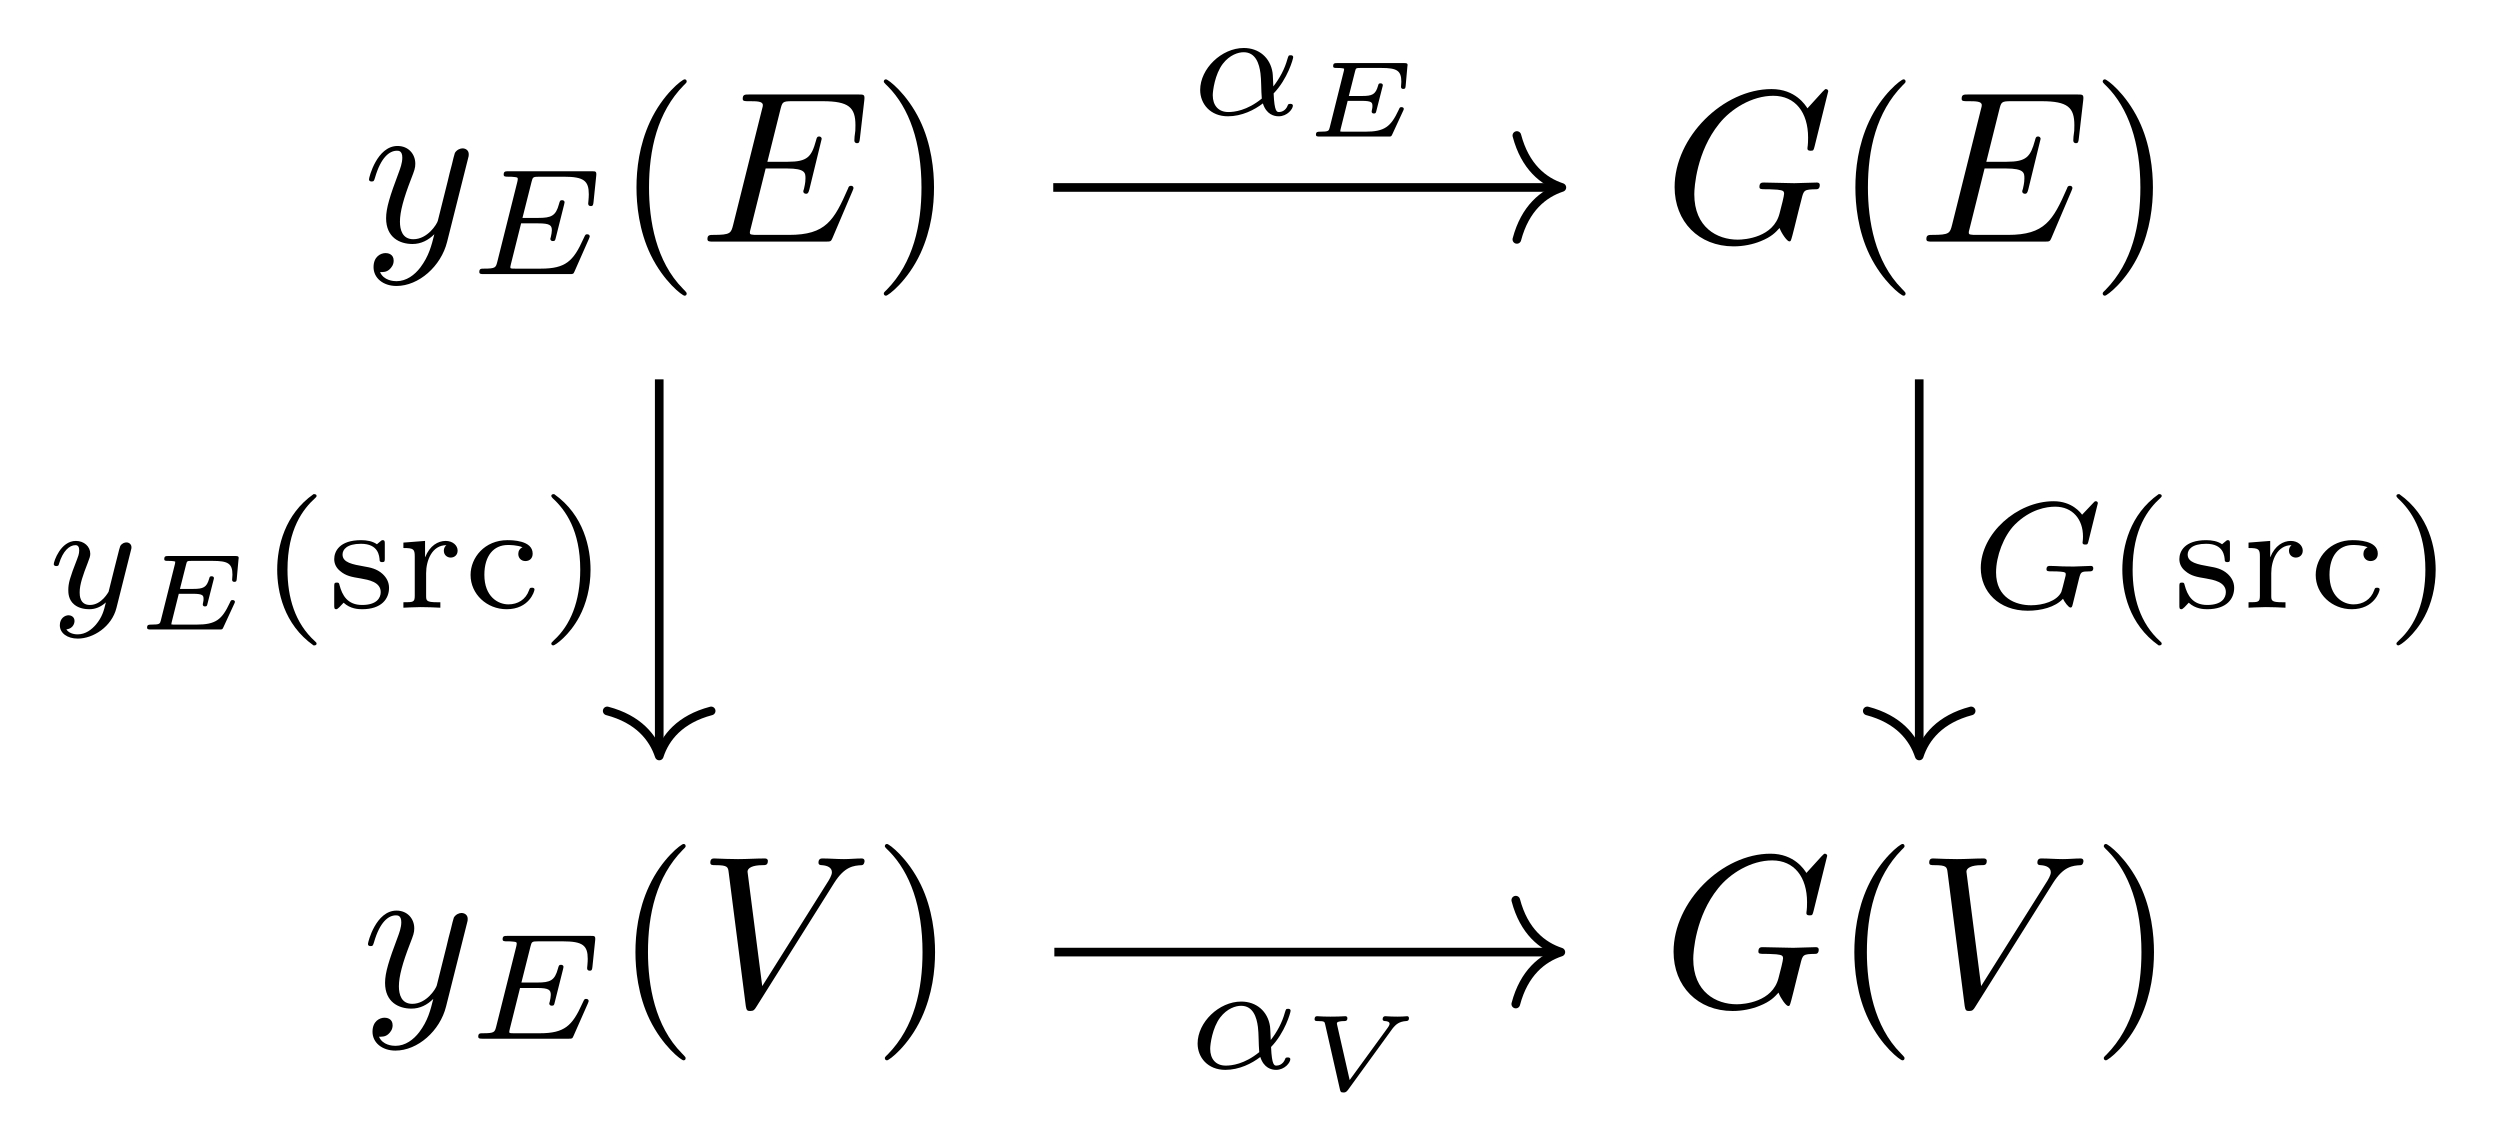 <?xml version='1.0' encoding='UTF-8'?>
<!-- This file was generated by dvisvgm 2.13.3 -->
<svg version='1.1' xmlns='http://www.w3.org/2000/svg' xmlns:xlink='http://www.w3.org/1999/xlink' width='195.624pt' height='89.177pt' viewBox='0 -89.177 195.624 89.177'>
<g id='page1' transform='matrix(1.7 0 0 1.7 0 0)'>
<g transform='matrix(1 0 0 -1 0 0)'>
<path d='M21.536 45.13C21.576 45.27 21.576 45.29 21.576 45.359C21.576 45.538 21.436 45.628 21.287 45.628C21.188 45.628 21.028 45.569 20.938 45.419C20.918 45.369 20.839 45.061 20.799 44.881C20.729 44.623 20.66 44.353 20.6 44.085L20.152 42.292C20.112 42.143 19.683 41.446 19.026 41.446C18.518 41.446 18.409 41.884 18.409 42.252C18.409 42.71 18.578 43.328 18.917 44.204C19.076 44.613 19.116 44.722 19.116 44.921C19.116 45.369 18.797 45.738 18.299 45.738C17.353 45.738 16.985 44.294 16.985 44.204C16.985 44.104 17.084 44.104 17.104 44.104C17.204 44.104 17.214 44.124 17.263 44.284C17.533 45.22 17.931 45.519 18.269 45.519C18.349 45.519 18.518 45.519 18.518 45.2C18.518 44.951 18.419 44.692 18.349 44.503C17.951 43.447 17.772 42.88 17.772 42.412C17.772 41.525 18.399 41.226 18.987 41.226C19.375 41.226 19.713 41.396 19.992 41.675C19.863 41.157 19.743 40.669 19.345 40.141C19.086 39.802 18.708 39.514 18.249 39.514C18.11 39.514 17.662 39.544 17.493 39.932C17.652 39.932 17.782 39.932 17.921 40.051C18.02 40.141 18.12 40.27 18.12 40.46C18.12 40.768 17.851 40.808 17.752 40.808C17.523 40.808 17.194 40.649 17.194 40.161C17.194 39.663 17.632 39.294 18.249 39.294C19.275 39.294 20.301 40.201 20.58 41.326L21.536 45.13Z'/>
<path d='M27.102 41.451C27.144 41.542 27.144 41.57 27.144 41.577C27.144 41.619 27.116 41.674 27.026 41.674C27.012 41.674 26.977 41.674 26.949 41.647C26.935 41.633 26.928 41.626 26.844 41.444C26.391 40.44 26.036 40.092 24.899 40.092H23.714C23.498 40.092 23.491 40.099 23.491 40.162C23.491 40.168 23.491 40.203 23.519 40.308L23.986 42.176H24.767C25.318 42.176 25.401 42.086 25.401 41.856C25.401 41.779 25.38 41.66 25.353 41.542C25.332 41.479 25.332 41.472 25.332 41.458C25.332 41.444 25.339 41.361 25.45 41.361C25.548 41.361 25.555 41.396 25.583 41.514L25.966 43.041C25.987 43.124 25.987 43.138 25.987 43.145C25.987 43.215 25.931 43.243 25.868 43.243C25.778 43.243 25.771 43.208 25.729 43.062C25.583 42.518 25.374 42.427 24.781 42.427H24.049L24.467 44.087C24.523 44.303 24.53 44.323 24.823 44.323H25.959C26.872 44.323 27.102 44.135 27.102 43.515C27.102 43.333 27.074 43.124 27.074 43.09C27.074 43.034 27.095 42.971 27.193 42.971C27.298 42.971 27.304 43.034 27.319 43.152L27.444 44.365C27.465 44.574 27.416 44.574 27.242 44.574H23.408C23.268 44.574 23.184 44.574 23.184 44.421C23.184 44.323 23.261 44.323 23.414 44.323C23.526 44.323 23.554 44.323 23.679 44.309C23.819 44.296 23.833 44.282 23.833 44.212C23.833 44.163 23.812 44.093 23.805 44.058L22.892 40.413C22.822 40.141 22.815 40.092 22.271 40.092C22.146 40.092 22.062 40.092 22.062 39.938C22.062 39.841 22.146 39.841 22.271 39.841H26.21C26.384 39.841 26.391 39.841 26.447 39.967L27.102 41.451Z'/>
<path d='M31.607 38.946C31.607 38.976 31.607 38.996 31.438 39.165C30.193 40.42 29.874 42.302 29.874 43.826C29.874 45.559 30.253 47.291 31.478 48.536C31.607 48.656 31.607 48.676 31.607 48.705C31.607 48.775 31.568 48.805 31.508 48.805C31.408 48.805 30.512 48.128 29.924 46.863C29.416 45.768 29.297 44.662 29.297 43.826C29.297 43.049 29.407 41.844 29.954 40.718C30.552 39.493 31.408 38.846 31.508 38.846C31.568 38.846 31.607 38.876 31.607 38.946Z'/>
<path d='M39.236 43.656C39.256 43.706 39.286 43.776 39.286 43.796C39.286 43.806 39.286 43.905 39.166 43.905C39.077 43.905 39.057 43.846 39.037 43.786C38.389 42.312 38.021 41.645 36.318 41.645H34.864C34.724 41.645 34.705 41.645 34.645 41.655C34.545 41.665 34.515 41.675 34.515 41.754C34.515 41.784 34.515 41.804 34.565 41.983L35.242 44.702H36.228C37.075 44.702 37.075 44.493 37.075 44.244C37.075 44.174 37.075 44.055 37.005 43.756C36.985 43.706 36.975 43.676 36.975 43.646C36.975 43.597 37.015 43.537 37.105 43.537C37.184 43.537 37.214 43.587 37.254 43.736L37.822 46.066C37.822 46.126 37.772 46.176 37.702 46.176C37.612 46.176 37.592 46.116 37.563 45.997C37.354 45.24 37.174 45.011 36.258 45.011H35.322L35.92 47.411C36.009 47.759 36.019 47.799 36.457 47.799H37.862C39.077 47.799 39.375 47.51 39.375 46.694C39.375 46.455 39.375 46.435 39.335 46.166C39.335 46.106 39.326 46.037 39.326 45.987C39.326 45.937 39.355 45.867 39.445 45.867C39.554 45.867 39.564 45.927 39.584 46.116L39.783 47.839C39.813 48.108 39.764 48.108 39.515 48.108H34.486C34.286 48.108 34.187 48.108 34.187 47.909C34.187 47.799 34.276 47.799 34.466 47.799C34.834 47.799 35.113 47.799 35.113 47.62C35.113 47.58 35.113 47.56 35.063 47.381L33.748 42.113C33.649 41.724 33.629 41.645 32.842 41.645C32.673 41.645 32.563 41.645 32.563 41.455C32.563 41.336 32.653 41.336 32.842 41.336H38.011C38.24 41.336 38.25 41.346 38.32 41.505L39.236 43.656Z'/>
<path d='M42.992 43.826C42.992 44.603 42.882 45.808 42.335 46.933C41.737 48.158 40.881 48.805 40.781 48.805C40.721 48.805 40.681 48.765 40.681 48.705C40.681 48.676 40.681 48.656 40.871 48.477C41.847 47.491 42.415 45.907 42.415 43.826C42.415 42.123 42.046 40.37 40.811 39.115C40.681 38.996 40.681 38.976 40.681 38.946C40.681 38.886 40.721 38.846 40.781 38.846C40.881 38.846 41.777 39.523 42.365 40.788C42.872 41.884 42.992 42.989 42.992 43.826Z'/>
<path d='M84.152 48.257C84.152 48.287 84.132 48.357 84.042 48.357C84.012 48.357 84.002 48.347 83.893 48.238L83.195 47.471C83.106 47.61 82.648 48.357 81.542 48.357C79.322 48.357 77.081 46.156 77.081 43.846C77.081 42.262 78.186 41.117 79.8 41.117C80.238 41.117 80.686 41.207 81.045 41.356C81.542 41.555 81.732 41.764 81.911 41.963C82 41.714 82.26 41.346 82.359 41.346C82.409 41.346 82.429 41.376 82.429 41.386C82.449 41.406 82.548 41.784 82.598 41.993L82.787 42.76C82.827 42.929 82.877 43.099 82.917 43.268C83.026 43.716 83.036 43.736 83.604 43.746C83.654 43.746 83.763 43.756 83.763 43.945C83.763 44.015 83.714 44.055 83.634 44.055C83.405 44.055 82.817 44.025 82.588 44.025C82.28 44.025 81.503 44.055 81.194 44.055C81.104 44.055 80.985 44.055 80.985 43.856C80.985 43.746 81.065 43.746 81.284 43.746C81.294 43.746 81.582 43.746 81.811 43.726C82.07 43.696 82.12 43.666 82.12 43.537C82.12 43.447 82.01 42.999 81.911 42.631C81.632 41.535 80.337 41.426 79.989 41.426C79.033 41.426 77.987 41.993 77.987 43.517C77.987 43.826 78.087 45.469 79.132 46.764C79.67 47.441 80.636 48.048 81.622 48.048C82.638 48.048 83.225 47.281 83.225 46.126C83.225 45.728 83.195 45.718 83.195 45.618C83.195 45.519 83.305 45.519 83.345 45.519C83.475 45.519 83.475 45.538 83.524 45.718L84.152 48.257Z'/>
<path d='M87.712 38.946C87.712 38.976 87.712 38.996 87.543 39.165C86.298 40.42 85.979 42.302 85.979 43.826C85.979 45.559 86.358 47.291 87.583 48.536C87.712 48.656 87.712 48.676 87.712 48.705C87.712 48.775 87.673 48.805 87.613 48.805C87.513 48.805 86.617 48.128 86.029 46.863C85.521 45.768 85.402 44.662 85.402 43.826C85.402 43.049 85.512 41.844 86.059 40.718C86.657 39.493 87.513 38.846 87.613 38.846C87.673 38.846 87.712 38.876 87.712 38.946Z'/>
<path d='M95.342 43.656C95.362 43.706 95.392 43.776 95.392 43.796C95.392 43.806 95.392 43.905 95.272 43.905C95.183 43.905 95.163 43.846 95.143 43.786C94.495 42.312 94.127 41.645 92.424 41.645H90.97C90.83 41.645 90.811 41.645 90.751 41.655C90.651 41.665 90.621 41.675 90.621 41.754C90.621 41.784 90.621 41.804 90.671 41.983L91.348 44.702H92.334C93.181 44.702 93.181 44.493 93.181 44.244C93.181 44.174 93.181 44.055 93.111 43.756C93.091 43.706 93.081 43.676 93.081 43.646C93.081 43.597 93.121 43.537 93.211 43.537C93.29 43.537 93.32 43.587 93.36 43.736L93.928 46.066C93.928 46.126 93.878 46.176 93.808 46.176C93.718 46.176 93.698 46.116 93.669 45.997C93.46 45.24 93.28 45.011 92.364 45.011H91.428L92.026 47.411C92.115 47.759 92.125 47.799 92.563 47.799H93.968C95.183 47.799 95.481 47.51 95.481 46.694C95.481 46.455 95.481 46.435 95.441 46.166C95.441 46.106 95.432 46.037 95.432 45.987C95.432 45.937 95.461 45.867 95.551 45.867C95.66 45.867 95.67 45.927 95.69 46.116L95.889 47.839C95.919 48.108 95.87 48.108 95.621 48.108H90.592C90.392 48.108 90.293 48.108 90.293 47.909C90.293 47.799 90.382 47.799 90.572 47.799C90.94 47.799 91.219 47.799 91.219 47.62C91.219 47.58 91.219 47.56 91.169 47.381L89.854 42.113C89.755 41.724 89.735 41.645 88.948 41.645C88.779 41.645 88.669 41.645 88.669 41.455C88.669 41.336 88.759 41.336 88.948 41.336H94.117C94.346 41.336 94.356 41.346 94.426 41.505L95.342 43.656Z'/>
<path d='M99.097 43.826C99.097 44.603 98.987 45.808 98.44 46.933C97.842 48.158 96.986 48.805 96.886 48.805C96.826 48.805 96.786 48.765 96.786 48.705C96.786 48.676 96.786 48.656 96.976 48.477C97.952 47.491 98.52 45.907 98.52 43.826C98.52 42.123 98.151 40.37 96.916 39.115C96.786 38.996 96.786 38.976 96.786 38.946C96.786 38.886 96.826 38.846 96.886 38.846C96.986 38.846 97.882 39.523 98.47 40.788C98.977 41.884 99.097 42.989 99.097 43.826Z'/>
<path d='M21.488 9.935C21.528 10.075 21.528 10.095 21.528 10.164C21.528 10.343 21.388 10.433 21.239 10.433C21.14 10.433 20.98 10.373 20.891 10.224C20.871 10.174 20.791 9.866 20.751 9.686C20.681 9.428 20.612 9.158 20.552 8.89L20.104 7.097C20.064 6.948 19.636 6.251 18.978 6.251C18.471 6.251 18.361 6.689 18.361 7.057C18.361 7.515 18.53 8.133 18.869 9.009C19.028 9.418 19.068 9.527 19.068 9.726C19.068 10.174 18.749 10.543 18.251 10.543C17.305 10.543 16.937 9.099 16.937 9.009C16.937 8.909 17.036 8.909 17.056 8.909C17.156 8.909 17.166 8.929 17.216 9.089C17.485 10.025 17.883 10.324 18.221 10.324C18.301 10.324 18.471 10.324 18.471 10.005C18.471 9.756 18.371 9.497 18.301 9.308C17.903 8.252 17.724 7.685 17.724 7.217C17.724 6.33 18.351 6.031 18.939 6.031C19.327 6.031 19.666 6.201 19.944 6.48C19.815 5.962 19.696 5.474 19.297 4.946C19.038 4.607 18.66 4.318 18.201 4.318C18.062 4.318 17.614 4.348 17.445 4.737C17.604 4.737 17.734 4.737 17.873 4.856C17.972 4.946 18.072 5.075 18.072 5.265C18.072 5.573 17.803 5.613 17.704 5.613C17.475 5.613 17.146 5.454 17.146 4.966C17.146 4.468 17.584 4.099 18.201 4.099C19.227 4.099 20.253 5.006 20.532 6.131L21.488 9.935Z'/>
<path d='M27.053 6.256C27.095 6.347 27.095 6.375 27.095 6.382C27.095 6.424 27.067 6.479 26.977 6.479C26.963 6.479 26.928 6.479 26.9 6.452C26.886 6.438 26.879 6.431 26.795 6.249C26.342 5.245 25.987 4.897 24.85 4.897H23.665C23.449 4.897 23.442 4.904 23.442 4.967C23.442 4.973 23.442 5.008 23.47 5.113L23.937 6.981H24.718C25.269 6.981 25.352 6.891 25.352 6.661C25.352 6.584 25.331 6.465 25.304 6.347C25.283 6.284 25.283 6.277 25.283 6.263C25.283 6.249 25.289 6.166 25.401 6.166C25.499 6.166 25.506 6.201 25.534 6.319L25.917 7.846C25.938 7.929 25.938 7.943 25.938 7.95C25.938 8.02 25.882 8.048 25.819 8.048C25.729 8.048 25.722 8.013 25.68 7.867C25.534 7.323 25.324 7.232 24.732 7.232H24L24.418 8.892C24.474 9.108 24.481 9.128 24.774 9.128H25.91C26.823 9.128 27.053 8.94 27.053 8.32C27.053 8.138 27.025 7.929 27.025 7.895C27.025 7.839 27.046 7.776 27.144 7.776C27.249 7.776 27.255 7.839 27.269 7.957L27.395 9.17C27.416 9.379 27.367 9.379 27.193 9.379H23.359C23.219 9.379 23.135 9.379 23.135 9.226C23.135 9.128 23.212 9.128 23.365 9.128C23.477 9.128 23.505 9.128 23.63 9.114C23.77 9.101 23.784 9.087 23.784 9.017C23.784 8.968 23.763 8.898 23.756 8.863L22.843 5.218C22.773 4.946 22.766 4.897 22.222 4.897C22.097 4.897 22.013 4.897 22.013 4.743C22.013 4.646 22.097 4.646 22.222 4.646H26.161C26.335 4.646 26.342 4.646 26.398 4.772L27.053 6.256Z'/>
<path d='M31.559 3.751C31.559 3.781 31.559 3.801 31.39 3.97C30.145 5.225 29.826 7.107 29.826 8.631C29.826 10.363 30.205 12.096 31.43 13.341C31.559 13.461 31.559 13.481 31.559 13.51C31.559 13.58 31.52 13.61 31.46 13.61C31.36 13.61 30.464 12.933 29.876 11.668C29.368 10.573 29.249 9.467 29.249 8.631C29.249 7.854 29.359 6.649 29.906 5.523C30.504 4.298 31.36 3.651 31.46 3.651C31.52 3.651 31.559 3.681 31.559 3.751Z'/>
<path d='M38.391 11.808C38.879 12.584 39.297 12.614 39.666 12.634C39.785 12.644 39.795 12.813 39.795 12.823C39.795 12.903 39.745 12.943 39.666 12.943C39.407 12.943 39.118 12.913 38.849 12.913C38.521 12.913 38.182 12.943 37.863 12.943C37.804 12.943 37.674 12.943 37.674 12.753C37.674 12.644 37.764 12.634 37.834 12.634C38.102 12.614 38.292 12.515 38.292 12.305C38.292 12.156 38.142 11.937 38.142 11.927L35.085 7.067L34.408 12.335C34.408 12.505 34.637 12.634 35.095 12.634C35.234 12.634 35.344 12.634 35.344 12.833C35.344 12.923 35.264 12.943 35.204 12.943C34.806 12.943 34.378 12.913 33.969 12.913C33.79 12.913 33.601 12.923 33.422 12.923C33.242 12.923 33.053 12.943 32.884 12.943C32.814 12.943 32.695 12.943 32.695 12.753C32.695 12.634 32.784 12.634 32.944 12.634C33.501 12.634 33.511 12.544 33.541 12.296L34.328 6.151C34.358 5.952 34.398 5.922 34.527 5.922C34.686 5.922 34.726 5.972 34.806 6.101L38.391 11.808Z'/>
<path d='M43.04 8.631C43.04 9.408 42.93 10.613 42.383 11.738C41.785 12.963 40.929 13.61 40.829 13.61C40.769 13.61 40.729 13.57 40.729 13.51C40.729 13.481 40.729 13.461 40.919 13.282C41.895 12.296 42.463 10.712 42.463 8.631C42.463 6.928 42.094 5.175 40.859 3.92C40.729 3.801 40.729 3.781 40.729 3.751C40.729 3.691 40.769 3.651 40.829 3.651C40.929 3.651 41.825 4.328 42.413 5.593C42.92 6.689 43.04 7.794 43.04 8.631Z'/>
<path d='M84.104 13.062C84.104 13.092 84.084 13.162 83.994 13.162C83.964 13.162 83.954 13.152 83.845 13.043L83.147 12.276C83.058 12.415 82.6 13.162 81.494 13.162C79.274 13.162 77.033 10.961 77.033 8.651C77.033 7.067 78.138 5.922 79.752 5.922C80.19 5.922 80.638 6.012 80.997 6.161C81.494 6.36 81.684 6.569 81.863 6.768C81.953 6.519 82.212 6.151 82.311 6.151C82.361 6.151 82.381 6.181 82.381 6.191C82.401 6.211 82.5 6.589 82.55 6.798L82.739 7.565C82.779 7.734 82.829 7.904 82.869 8.073C82.978 8.521 82.988 8.541 83.556 8.551C83.606 8.551 83.715 8.561 83.715 8.75C83.715 8.82 83.666 8.86 83.586 8.86C83.357 8.86 82.769 8.83 82.54 8.83C82.232 8.83 81.455 8.86 81.146 8.86C81.056 8.86 80.937 8.86 80.937 8.661C80.937 8.551 81.017 8.551 81.236 8.551C81.246 8.551 81.534 8.551 81.763 8.531C82.022 8.501 82.072 8.471 82.072 8.342C82.072 8.252 81.963 7.804 81.863 7.436C81.584 6.34 80.289 6.231 79.941 6.231C78.985 6.231 77.939 6.798 77.939 8.322C77.939 8.631 78.039 10.274 79.084 11.568C79.622 12.246 80.588 12.853 81.574 12.853C82.59 12.853 83.177 12.086 83.177 10.931C83.177 10.533 83.147 10.523 83.147 10.423C83.147 10.324 83.257 10.324 83.297 10.324C83.427 10.324 83.427 10.343 83.476 10.523L84.104 13.062Z'/>
<path d='M87.664 3.751C87.664 3.781 87.664 3.801 87.495 3.97C86.25 5.225 85.931 7.107 85.931 8.631C85.931 10.363 86.31 12.096 87.535 13.341C87.664 13.461 87.664 13.481 87.664 13.51C87.664 13.58 87.625 13.61 87.565 13.61C87.465 13.61 86.569 12.933 85.981 11.668C85.473 10.573 85.354 9.467 85.354 8.631C85.354 7.854 85.464 6.649 86.011 5.523C86.609 4.298 87.465 3.651 87.565 3.651C87.625 3.651 87.664 3.681 87.664 3.751Z'/>
<path d='M94.496 11.808C94.984 12.584 95.402 12.614 95.771 12.634C95.89 12.644 95.9 12.813 95.9 12.823C95.9 12.903 95.85 12.943 95.771 12.943C95.512 12.943 95.223 12.913 94.954 12.913C94.626 12.913 94.287 12.943 93.968 12.943C93.909 12.943 93.779 12.943 93.779 12.753C93.779 12.644 93.869 12.634 93.939 12.634C94.207 12.614 94.397 12.515 94.397 12.305C94.397 12.156 94.247 11.937 94.247 11.927L91.19 7.067L90.513 12.335C90.513 12.505 90.742 12.634 91.2 12.634C91.339 12.634 91.449 12.634 91.449 12.833C91.449 12.923 91.369 12.943 91.309 12.943C90.911 12.943 90.483 12.913 90.075 12.913C89.895 12.913 89.706 12.923 89.527 12.923C89.347 12.923 89.158 12.943 88.989 12.943C88.919 12.943 88.8 12.943 88.8 12.753C88.8 12.634 88.889 12.634 89.049 12.634C89.606 12.634 89.616 12.544 89.646 12.296L90.433 6.151C90.463 5.952 90.503 5.922 90.632 5.922C90.791 5.922 90.831 5.972 90.911 6.101L94.496 11.808Z'/>
<path d='M99.146 8.631C99.146 9.408 99.036 10.613 98.489 11.738C97.891 12.963 97.035 13.61 96.935 13.61C96.876 13.61 96.836 13.57 96.836 13.51C96.836 13.481 96.836 13.461 97.025 13.282C98.001 12.296 98.569 10.712 98.569 8.631C98.569 6.928 98.2 5.175 96.965 3.92C96.836 3.801 96.836 3.781 96.836 3.751C96.836 3.691 96.876 3.651 96.935 3.651C97.035 3.651 97.931 4.328 98.519 5.593C99.026 6.689 99.146 7.794 99.146 8.631Z'/>
<path d='M48.48 43.828H71.691' stroke='#000' fill='none' stroke-width='.398' stroke-miterlimit='10'/>
<path d='M69.82 46.219C70.199 44.781 71.043 44.106 71.891 43.828C71.043 43.547 70.199 42.871 69.82 41.438' stroke='#000' fill='none' stroke-width='.398' stroke-miterlimit='10' stroke-linecap='round' stroke-linejoin='round'/>
<path d='M58.624 48.157C59.266 48.819 59.524 49.747 59.524 49.823C59.524 49.914 59.44 49.914 59.405 49.914C59.308 49.914 59.308 49.893 59.259 49.739C59.133 49.279 58.903 48.854 58.61 48.478C58.604 48.582 58.589 49.049 58.575 49.112C58.471 49.802 57.948 50.248 57.251 50.248C56.226 50.248 55.243 49.293 55.243 48.317C55.243 47.676 55.71 47.104 56.519 47.104C57.16 47.104 57.739 47.397 58.129 47.697C58.29 47.188 58.645 47.104 58.854 47.104C59.259 47.104 59.51 47.446 59.51 47.592C59.51 47.676 59.426 47.676 59.391 47.676C59.3 47.676 59.287 47.648 59.273 47.606C59.175 47.341 58.959 47.3 58.875 47.3C58.778 47.3 58.659 47.3 58.624 48.157ZM58.08 47.92C57.397 47.362 56.805 47.3 56.54 47.3C56.08 47.3 55.822 47.606 55.822 48.073C55.822 48.276 55.919 49.035 56.282 49.517C56.603 49.935 57 50.053 57.244 50.053C57.802 50.053 57.962 49.517 58.018 49.084C58.06 48.784 58.046 48.289 58.08 47.92Z'/>
<path d='M64.586 47.357C64.596 47.377 64.616 47.417 64.616 47.442C64.616 47.472 64.596 47.526 64.512 47.526C64.437 47.526 64.432 47.516 64.377 47.392C64.018 46.625 63.735 46.396 62.848 46.396H61.847C61.807 46.396 61.738 46.396 61.688 46.406C61.693 46.446 61.693 46.456 61.703 46.496L62.032 47.815H62.679C63.157 47.815 63.172 47.731 63.172 47.571C63.172 47.536 63.172 47.487 63.142 47.362C63.142 47.347 63.137 47.327 63.137 47.317C63.137 47.312 63.137 47.233 63.237 47.233C63.321 47.233 63.331 47.263 63.351 47.347L63.635 48.463C63.64 48.483 63.65 48.512 63.65 48.537C63.65 48.567 63.63 48.622 63.545 48.622S63.451 48.587 63.431 48.512C63.316 48.104 63.157 48.039 62.694 48.039H62.086L62.37 49.165C62.41 49.319 62.41 49.329 62.619 49.329H63.585C64.297 49.329 64.502 49.209 64.502 48.692C64.502 48.617 64.487 48.527 64.487 48.458S64.536 48.363 64.591 48.363C64.686 48.363 64.691 48.408 64.701 48.502L64.78 49.389L64.79 49.464C64.79 49.553 64.716 49.553 64.626 49.553H61.539C61.439 49.553 61.364 49.553 61.364 49.414C61.364 49.329 61.424 49.329 61.549 49.329C61.598 49.329 61.763 49.329 61.867 49.299C61.867 49.239 61.867 49.23 61.852 49.175L61.205 46.585C61.165 46.436 61.16 46.396 60.777 46.396C60.652 46.396 60.572 46.396 60.572 46.257C60.572 46.172 60.652 46.172 60.737 46.172H63.909C64.033 46.172 64.038 46.172 64.083 46.267L64.586 47.357Z'/>
<path d='M30.344 34.996V17.859' stroke='#000' fill='none' stroke-width='.398' stroke-miterlimit='10'/>
<path d='M32.734 19.734C31.297 19.355 30.621 18.512 30.344 17.66C30.063 18.512 29.387 19.355 27.949 19.734' stroke='#000' fill='none' stroke-width='.398' stroke-miterlimit='10' stroke-linecap='round' stroke-linejoin='round'/>
<path d='M6.023 27.113C6.051 27.211 6.051 27.225 6.051 27.267C6.051 27.406 5.94 27.49 5.821 27.49C5.744 27.49 5.612 27.455 5.535 27.322C5.514 27.281 5.458 27.057 5.424 26.918L5.277 26.339C5.235 26.172 5.019 25.294 4.998 25.217C4.991 25.217 4.685 24.611 4.141 24.611C3.667 24.611 3.667 25.064 3.667 25.189C3.667 25.566 3.827 26.005 4.036 26.542C4.12 26.765 4.155 26.848 4.155 26.967C4.155 27.301 3.869 27.559 3.492 27.559C2.788 27.559 2.475 26.611 2.475 26.493C2.475 26.402 2.572 26.402 2.593 26.402C2.691 26.402 2.698 26.437 2.719 26.514C2.893 27.092 3.193 27.364 3.472 27.364C3.59 27.364 3.646 27.287 3.646 27.12C3.646 26.96 3.583 26.807 3.548 26.716C3.214 25.865 3.144 25.607 3.144 25.301C3.144 25.182 3.144 24.854 3.416 24.631C3.632 24.45 3.925 24.415 4.113 24.415C4.392 24.415 4.643 24.52 4.873 24.729C4.782 24.346 4.705 24.053 4.413 23.704C4.225 23.488 3.945 23.258 3.576 23.258C3.527 23.258 3.2 23.258 3.053 23.488C3.43 23.53 3.43 23.865 3.43 23.872C3.43 24.095 3.228 24.137 3.158 24.137C2.984 24.137 2.754 23.997 2.754 23.676C2.754 23.321 3.088 23.063 3.583 23.063C4.287 23.063 5.145 23.607 5.361 24.478L6.023 27.113Z'/>
<path d='M10.783 24.668C10.793 24.688 10.813 24.728 10.813 24.753C10.813 24.783 10.793 24.837 10.709 24.837C10.634 24.837 10.629 24.827 10.574 24.703C10.215 23.936 9.932 23.707 9.045 23.707H8.045C8.005 23.707 7.935 23.707 7.885 23.717C7.89 23.757 7.89 23.767 7.9 23.807L8.229 25.126H8.876C9.354 25.126 9.369 25.042 9.369 24.882C9.369 24.847 9.369 24.798 9.339 24.673C9.339 24.658 9.334 24.638 9.334 24.628C9.334 24.623 9.334 24.544 9.434 24.544C9.518 24.544 9.528 24.574 9.548 24.658L9.832 25.774C9.837 25.794 9.847 25.823 9.847 25.848C9.847 25.878 9.827 25.933 9.742 25.933S9.648 25.898 9.628 25.823C9.513 25.415 9.354 25.35 8.891 25.35H8.283L8.567 26.476C8.607 26.63 8.607 26.64 8.816 26.64H9.782C10.494 26.64 10.699 26.521 10.699 26.003C10.699 25.928 10.684 25.838 10.684 25.769C10.684 25.699 10.733 25.674 10.788 25.674C10.883 25.674 10.888 25.719 10.898 25.813L10.977 26.7L10.987 26.775C10.987 26.864 10.913 26.864 10.823 26.864H7.736C7.636 26.864 7.561 26.864 7.561 26.725C7.561 26.64 7.621 26.64 7.746 26.64C7.795 26.64 7.96 26.64 8.064 26.61C8.064 26.551 8.064 26.541 8.05 26.486L7.402 23.896C7.362 23.747 7.357 23.707 6.974 23.707C6.849 23.707 6.77 23.707 6.77 23.568C6.77 23.483 6.849 23.483 6.934 23.483H10.106C10.23 23.483 10.235 23.483 10.28 23.578L10.783 24.668Z'/>
<path d='M14.432 29.713C13.107 28.779 12.759 27.301 12.759 26.235C12.759 25.252 13.051 23.725 14.432 22.749C14.488 22.749 14.571 22.749 14.571 22.833C14.571 22.875 14.55 22.888 14.501 22.937C13.574 23.774 13.233 24.959 13.233 26.228C13.233 28.11 13.951 29.03 14.522 29.546C14.55 29.574 14.571 29.595 14.571 29.63C14.571 29.713 14.488 29.713 14.432 29.713ZM17.712 27.413C17.712 27.532 17.712 27.594 17.614 27.594C17.58 27.594 17.566 27.594 17.475 27.511C17.461 27.503 17.392 27.441 17.35 27.406C17.14 27.552 16.876 27.594 16.618 27.594C15.621 27.594 15.384 27.071 15.384 26.723C15.384 26.5 15.481 26.318 15.649 26.179C15.914 25.949 16.179 25.9 16.611 25.83C16.959 25.768 17.524 25.67 17.524 25.203C17.524 24.931 17.336 24.611 16.667 24.611C15.997 24.611 15.753 25.05 15.628 25.524C15.607 25.614 15.6 25.642 15.502 25.642C15.384 25.642 15.384 25.593 15.384 25.454V24.597C15.384 24.478 15.384 24.415 15.481 24.415C15.544 24.415 15.677 24.562 15.816 24.715C16.123 24.429 16.499 24.415 16.667 24.415C17.573 24.415 17.907 24.903 17.907 25.398C17.907 25.663 17.789 25.872 17.608 26.04C17.343 26.283 17.022 26.339 16.778 26.381C16.22 26.479 15.767 26.562 15.767 26.932C15.767 27.155 15.955 27.427 16.618 27.427C17.426 27.427 17.461 26.862 17.475 26.66C17.482 26.583 17.566 26.583 17.594 26.583C17.712 26.583 17.712 26.632 17.712 26.765V27.413ZM19.614 26.074C19.614 26.66 19.886 27.364 20.548 27.364C20.485 27.315 20.429 27.225 20.429 27.113C20.429 26.883 20.611 26.792 20.743 26.792C20.911 26.792 21.064 26.904 21.064 27.113C21.064 27.35 20.841 27.559 20.513 27.559C20.165 27.559 19.781 27.343 19.572 26.813H19.565V27.559L18.568 27.482V27.232C19.035 27.232 19.091 27.183 19.091 26.841V25.036C19.091 24.736 19.021 24.736 18.568 24.736V24.485C18.603 24.485 19.077 24.513 19.363 24.513C19.662 24.513 19.969 24.499 20.269 24.485V24.736H20.13C19.614 24.736 19.614 24.812 19.614 25.05V26.074ZM24.052 27.267C23.926 27.211 23.856 27.099 23.856 26.96C23.856 26.772 23.989 26.632 24.184 26.632C24.372 26.632 24.518 26.751 24.518 26.974C24.518 27.594 23.55 27.594 23.354 27.594C22.309 27.594 21.66 26.792 21.66 25.991C21.66 25.112 22.406 24.415 23.319 24.415C24.358 24.415 24.602 25.238 24.602 25.322S24.512 25.405 24.484 25.405C24.393 25.405 24.386 25.384 24.351 25.287C24.198 24.854 23.828 24.638 23.403 24.638C22.922 24.638 22.295 24.994 22.295 25.998C22.295 26.883 22.727 27.371 23.375 27.371C23.466 27.371 23.8 27.371 24.052 27.267ZM25.509 29.713C25.46 29.713 25.377 29.713 25.377 29.63C25.377 29.595 25.398 29.574 25.439 29.525C26.039 28.974 26.708 28.033 26.708 26.235C26.708 24.778 26.255 23.676 25.502 22.993C25.383 22.875 25.377 22.868 25.377 22.833S25.398 22.749 25.467 22.749C25.551 22.749 26.213 23.209 26.673 24.081C26.98 24.659 27.182 25.412 27.182 26.228C27.182 27.211 26.889 28.737 25.509 29.713Z'/>
<path d='M88.34 34.996V17.859' stroke='#000' fill='none' stroke-width='.398' stroke-miterlimit='10'/>
<path d='M90.73 19.734C89.297 19.355 88.617 18.512 88.34 17.66C88.059 18.512 87.383 19.355 85.949 19.734' stroke='#000' fill='none' stroke-width='.398' stroke-miterlimit='10' stroke-linecap='round' stroke-linejoin='round'/>
<path d='M96.562 29.295C96.562 29.33 96.541 29.386 96.471 29.386C96.422 29.386 96.408 29.372 96.346 29.302L95.837 28.765C95.774 28.849 95.384 29.386 94.526 29.386C92.832 29.386 91.173 27.887 91.173 26.312C91.173 25.231 91.996 24.346 93.334 24.346C93.947 24.346 94.596 24.506 94.958 24.896C95.028 24.743 95.216 24.492 95.3 24.492C95.363 24.492 95.377 24.52 95.412 24.666L95.544 25.203C95.579 25.328 95.677 25.747 95.697 25.83C95.781 26.144 95.788 26.151 96.199 26.158C96.248 26.158 96.352 26.158 96.352 26.304C96.352 26.374 96.304 26.409 96.248 26.409C96.018 26.409 95.725 26.381 95.481 26.381C95.307 26.381 95.077 26.381 94.902 26.388C94.728 26.395 94.526 26.409 94.352 26.409C94.303 26.409 94.198 26.409 94.198 26.256C94.198 26.158 94.275 26.158 94.449 26.158C94.582 26.158 94.721 26.158 94.854 26.144C95.077 26.123 95.084 26.095 95.084 26.012C95.084 25.984 95.084 25.97 95.035 25.789C94.986 25.593 94.91 25.28 94.882 25.21C94.68 24.785 94.031 24.597 93.487 24.597C92.79 24.597 91.877 24.931 91.877 26.109C91.877 26.855 92.226 27.789 92.742 28.312C93.46 29.023 94.206 29.135 94.596 29.135C95.405 29.135 95.878 28.549 95.878 27.768C95.878 27.573 95.858 27.524 95.858 27.482C95.858 27.392 95.948 27.392 95.983 27.392C96.095 27.392 96.095 27.413 96.13 27.545L96.562 29.295Z'/>
<path d='M99.362 29.713C98.037 28.779 97.689 27.301 97.689 26.235C97.689 25.252 97.981 23.725 99.362 22.749C99.418 22.749 99.501 22.749 99.501 22.833C99.501 22.875 99.48 22.888 99.431 22.937C98.504 23.774 98.163 24.959 98.163 26.228C98.163 28.11 98.881 29.03 99.452 29.546C99.48 29.574 99.501 29.595 99.501 29.63C99.501 29.713 99.418 29.713 99.362 29.713ZM102.642 27.413C102.642 27.532 102.642 27.594 102.544 27.594C102.51 27.594 102.496 27.594 102.405 27.511C102.391 27.503 102.322 27.441 102.28 27.406C102.07 27.552 101.806 27.594 101.548 27.594C100.551 27.594 100.314 27.071 100.314 26.723C100.314 26.5 100.411 26.318 100.579 26.179C100.844 25.949 101.109 25.9 101.541 25.83C101.889 25.768 102.454 25.67 102.454 25.203C102.454 24.931 102.266 24.611 101.597 24.611C100.927 24.611 100.683 25.05 100.558 25.524C100.537 25.614 100.53 25.642 100.432 25.642C100.314 25.642 100.314 25.593 100.314 25.454V24.597C100.314 24.478 100.314 24.415 100.411 24.415C100.474 24.415 100.607 24.562 100.746 24.715C101.053 24.429 101.429 24.415 101.597 24.415C102.503 24.415 102.837 24.903 102.837 25.398C102.837 25.663 102.719 25.872 102.538 26.04C102.273 26.283 101.952 26.339 101.708 26.381C101.15 26.479 100.697 26.562 100.697 26.932C100.697 27.155 100.885 27.427 101.548 27.427C102.356 27.427 102.391 26.862 102.405 26.66C102.412 26.583 102.496 26.583 102.524 26.583C102.642 26.583 102.642 26.632 102.642 26.765V27.413ZM104.544 26.074C104.544 26.66 104.816 27.364 105.478 27.364C105.415 27.315 105.359 27.225 105.359 27.113C105.359 26.883 105.541 26.792 105.673 26.792C105.841 26.792 105.994 26.904 105.994 27.113C105.994 27.35 105.771 27.559 105.443 27.559C105.095 27.559 104.711 27.343 104.502 26.813H104.495V27.559L103.498 27.482V27.232C103.965 27.232 104.021 27.183 104.021 26.841V25.036C104.021 24.736 103.951 24.736 103.498 24.736V24.485C103.533 24.485 104.007 24.513 104.293 24.513C104.592 24.513 104.899 24.499 105.199 24.485V24.736H105.06C104.544 24.736 104.544 24.812 104.544 25.05V26.074ZM108.981 27.267C108.856 27.211 108.786 27.099 108.786 26.96C108.786 26.772 108.919 26.632 109.114 26.632C109.302 26.632 109.448 26.751 109.448 26.974C109.448 27.594 108.48 27.594 108.284 27.594C107.239 27.594 106.59 26.792 106.59 25.991C106.59 25.112 107.336 24.415 108.249 24.415C109.288 24.415 109.532 25.238 109.532 25.322S109.441 25.405 109.414 25.405C109.323 25.405 109.316 25.384 109.281 25.287C109.128 24.854 108.758 24.638 108.333 24.638C107.852 24.638 107.225 24.994 107.225 25.998C107.225 26.883 107.657 27.371 108.305 27.371C108.396 27.371 108.731 27.371 108.981 27.267ZM110.439 29.713C110.39 29.713 110.306 29.713 110.306 29.63C110.306 29.595 110.328 29.574 110.369 29.525C110.969 28.974 111.638 28.033 111.638 26.235C111.638 24.778 111.185 23.676 110.432 22.993C110.313 22.875 110.306 22.868 110.306 22.833S110.328 22.749 110.397 22.749C110.481 22.749 111.143 23.209 111.603 24.081C111.91 24.659 112.112 25.412 112.112 26.228C112.112 27.211 111.819 28.737 110.439 29.713Z'/>
<path d='M48.531 8.633H71.644' stroke='#000' fill='none' stroke-width='.398' stroke-miterlimit='10'/>
<path d='M69.77 11.023C70.148 9.586 70.992 8.91 71.844 8.633C70.992 8.352 70.148 7.676 69.77 6.242' stroke='#000' fill='none' stroke-width='.398' stroke-miterlimit='10' stroke-linecap='round' stroke-linejoin='round'/>
<path d='M58.506 4.265C59.148 4.927 59.405 5.854 59.405 5.931C59.405 6.022 59.322 6.022 59.287 6.022C59.19 6.022 59.19 6.001 59.141 5.847C59.015 5.387 58.785 4.962 58.492 4.586C58.485 4.69 58.471 5.157 58.457 5.22C58.353 5.91 57.83 6.356 57.133 6.356C56.108 6.356 55.125 5.401 55.125 4.425C55.125 3.784 55.592 3.212 56.401 3.212C57.042 3.212 57.621 3.505 58.011 3.805C58.172 3.296 58.527 3.212 58.736 3.212C59.141 3.212 59.392 3.554 59.392 3.7C59.392 3.784 59.308 3.784 59.273 3.784C59.182 3.784 59.169 3.756 59.155 3.714C59.057 3.449 58.841 3.408 58.757 3.408C58.66 3.408 58.541 3.408 58.506 4.265ZM57.962 4.028C57.279 3.47 56.687 3.408 56.422 3.408C55.962 3.408 55.704 3.714 55.704 4.181C55.704 4.384 55.801 5.143 56.164 5.624C56.485 6.043 56.882 6.161 57.126 6.161C57.684 6.161 57.844 5.624 57.9 5.192C57.942 4.892 57.928 4.397 57.962 4.028Z'/>
<path d='M64.061 5.064C64.096 5.109 64.096 5.119 64.16 5.189C64.25 5.288 64.395 5.438 64.718 5.458C64.773 5.463 64.853 5.463 64.853 5.597C64.853 5.627 64.833 5.682 64.773 5.682C64.703 5.682 64.624 5.667 64.549 5.667S64.395 5.662 64.32 5.662C64.225 5.662 64.135 5.667 64.046 5.667C63.956 5.667 63.852 5.682 63.762 5.682C63.682 5.682 63.642 5.627 63.642 5.543C63.642 5.463 63.722 5.458 63.757 5.458C63.832 5.453 63.961 5.433 63.961 5.334C63.961 5.298 63.941 5.239 63.871 5.144L62.124 2.744L61.546 5.284C61.536 5.334 61.536 5.344 61.536 5.359C61.536 5.428 61.695 5.458 61.87 5.458C61.935 5.458 62.019 5.458 62.019 5.597C62.019 5.637 61.989 5.682 61.93 5.682C61.825 5.682 61.705 5.667 61.596 5.667C61.476 5.667 61.362 5.662 61.242 5.662C61.138 5.662 61.028 5.667 60.924 5.667C60.829 5.667 60.72 5.682 60.63 5.682C60.595 5.682 60.51 5.682 60.51 5.543C60.51 5.458 60.58 5.458 60.67 5.458C60.964 5.458 60.969 5.423 60.993 5.319L61.675 2.316C61.7 2.211 61.71 2.171 61.835 2.171C61.895 2.171 61.96 2.171 62.044 2.286L64.061 5.064Z'/>
</g>
</g>
</svg>